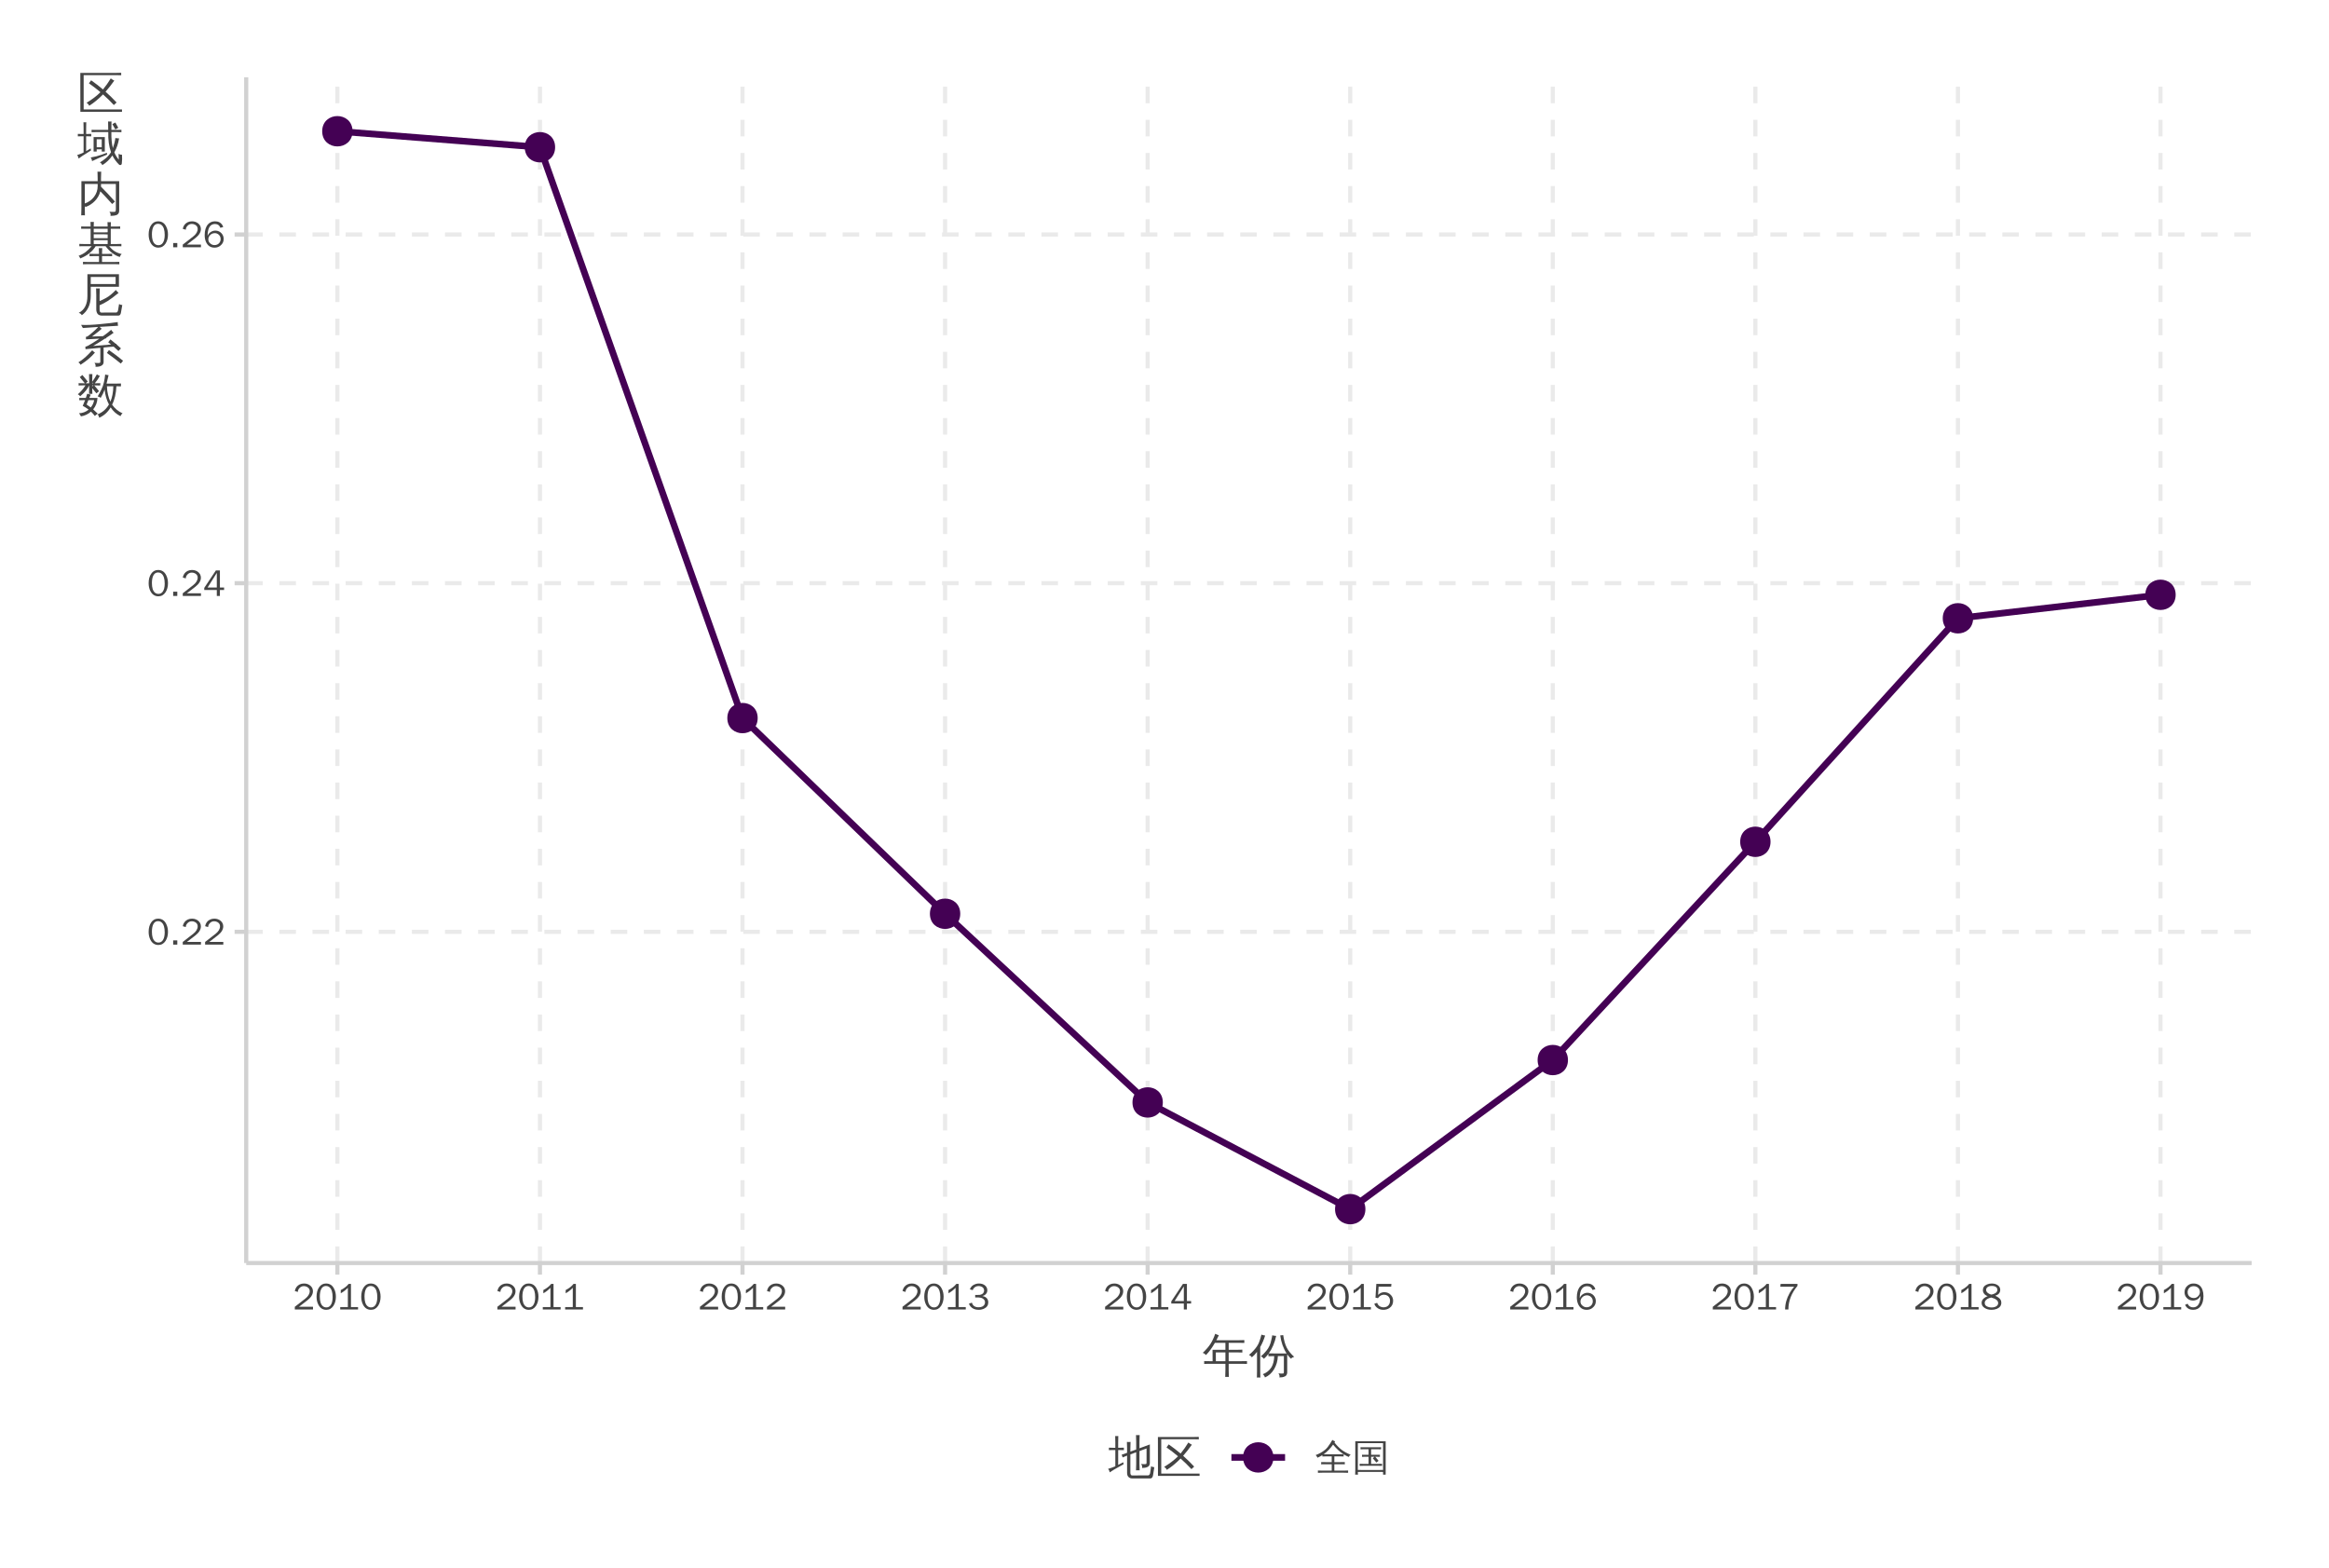<?xml version="1.0" encoding="UTF-8"?>
<svg xmlns="http://www.w3.org/2000/svg" xmlns:xlink="http://www.w3.org/1999/xlink" width="600pt" height="404pt" viewBox="0 0 600 404" version="1.1">
<defs>
<g>
<symbol overflow="visible" id="glyph0-0">
<path style="stroke:none;" d="M 0.312 0 L 0.312 -6.391 L 2.859 -6.391 L 2.859 0 Z M 0.641 -0.312 L 2.547 -0.312 L 2.547 -6.078 L 0.641 -6.078 Z M 0.641 -0.312 "/>
</symbol>
<symbol overflow="visible" id="glyph0-1">
<path style="stroke:none;" d="M 5.375 -3.266 C 5.375 -2.379 5.164 -1.609 4.75 -0.953 C 4.289 -0.254 3.676 0.094 2.906 0.094 C 1.988 0.094 1.301 -0.352 0.844 -1.25 C 0.539 -1.844 0.391 -2.52 0.391 -3.281 C 0.391 -4.281 0.609 -5.094 1.047 -5.719 C 1.484 -6.363 2.078 -6.688 2.828 -6.688 C 3.805 -6.688 4.516 -6.207 4.953 -5.25 C 5.234 -4.676 5.375 -4.016 5.375 -3.266 Z M 4.531 -3.141 C 4.531 -4.398 4.27 -5.254 3.75 -5.703 L 3.516 -5.875 C 3.316 -5.988 3.086 -6.047 2.828 -6.047 C 2.047 -6.047 1.547 -5.508 1.328 -4.438 C 1.266 -4.102 1.234 -3.734 1.234 -3.328 C 1.234 -2.117 1.488 -1.297 2 -0.859 C 2.25 -0.641 2.551 -0.531 2.906 -0.531 C 3.645 -0.531 4.141 -1 4.391 -1.938 C 4.484 -2.301 4.531 -2.703 4.531 -3.141 Z M 4.531 -3.141 "/>
</symbol>
<symbol overflow="visible" id="glyph0-2">
<path style="stroke:none;" d="M 2.016 0 L 0.953 0 L 0.953 -1.094 L 2.016 -1.094 Z M 2.016 0 "/>
</symbol>
<symbol overflow="visible" id="glyph0-3">
<path style="stroke:none;" d="M 5.234 0 L 0.547 0 L 0.547 -0.688 L 3.219 -2.766 C 4 -3.379 4.391 -4.031 4.391 -4.719 C 4.391 -5.188 4.172 -5.547 3.734 -5.797 C 3.473 -5.941 3.191 -6.016 2.891 -6.016 C 2.391 -6.016 1.984 -5.816 1.672 -5.422 C 1.453 -5.16 1.336 -4.859 1.328 -4.516 L 0.547 -4.75 C 0.711 -5.562 1.133 -6.129 1.812 -6.453 C 2.145 -6.609 2.516 -6.688 2.922 -6.688 C 3.598 -6.688 4.164 -6.477 4.625 -6.062 L 4.828 -5.828 L 5.016 -5.562 C 5.148 -5.289 5.219 -5.008 5.219 -4.719 C 5.219 -3.883 4.738 -3.098 3.781 -2.359 L 1.609 -0.688 L 5.234 -0.688 Z M 5.234 0 "/>
</symbol>
<symbol overflow="visible" id="glyph0-4">
<path style="stroke:none;" d="M 5.438 -1.531 L 4.359 -1.531 L 4.359 0 L 3.562 0 L 3.562 -1.531 L 0.328 -1.531 L 0.328 -2.078 L 3.328 -6.578 L 4.359 -6.578 L 4.359 -2.172 L 5.438 -2.172 Z M 3.562 -2.172 L 3.562 -5.938 L 1.188 -2.172 Z M 3.562 -2.172 "/>
</symbol>
<symbol overflow="visible" id="glyph0-5">
<path style="stroke:none;" d="M 5.328 -2.141 C 5.328 -1.441 5.051 -0.875 4.5 -0.438 C 4.082 -0.082 3.578 0.094 2.984 0.094 C 2.004 0.094 1.289 -0.348 0.844 -1.234 C 0.57 -1.773 0.438 -2.406 0.438 -3.125 C 0.438 -4.332 0.719 -5.258 1.281 -5.906 C 1.75 -6.426 2.359 -6.688 3.109 -6.688 C 4.004 -6.688 4.648 -6.332 5.047 -5.625 C 5.109 -5.5 5.164 -5.363 5.219 -5.219 L 4.484 -5.016 C 4.242 -5.66 3.785 -5.988 3.109 -6 C 2.086 -6 1.473 -5.332 1.266 -4 C 1.211 -3.688 1.188 -3.344 1.188 -2.969 L 1.203 -2.969 C 1.41 -3.488 1.781 -3.867 2.312 -4.109 C 2.582 -4.234 2.867 -4.297 3.172 -4.297 C 3.836 -4.297 4.383 -4.051 4.812 -3.562 C 5.156 -3.156 5.328 -2.68 5.328 -2.141 Z M 4.547 -2.109 C 4.547 -2.609 4.359 -3.008 3.984 -3.312 C 3.703 -3.531 3.391 -3.641 3.047 -3.641 C 2.535 -3.641 2.109 -3.445 1.766 -3.062 C 1.504 -2.758 1.375 -2.414 1.375 -2.031 C 1.375 -1.562 1.586 -1.176 2.016 -0.875 C 2.297 -0.664 2.613 -0.562 2.969 -0.562 C 3.508 -0.562 3.938 -0.766 4.25 -1.172 C 4.445 -1.441 4.547 -1.754 4.547 -2.109 Z M 4.547 -2.109 "/>
</symbol>
<symbol overflow="visible" id="glyph0-6">
<path style="stroke:none;" d="M 5.328 0 L 0.734 0 L 0.734 -0.609 L 2.703 -0.609 L 2.703 -5.578 C 2.129 -4.984 1.52 -4.516 0.875 -4.172 L 0.875 -5 C 1.75 -5.445 2.422 -5.973 2.891 -6.578 L 3.5 -6.578 L 3.5 -0.609 L 5.328 -0.609 Z M 5.328 0 "/>
</symbol>
<symbol overflow="visible" id="glyph0-7">
<path style="stroke:none;" d="M 5.375 -1.844 C 5.375 -1.102 5.02 -0.562 4.312 -0.219 C 3.883 -0.008 3.41 0.094 2.891 0.094 C 2.004 0.094 1.316 -0.18 0.828 -0.734 C 0.629 -0.953 0.484 -1.207 0.391 -1.5 L 1.156 -1.75 C 1.375 -0.957 1.941 -0.562 2.859 -0.562 C 3.578 -0.562 4.07 -0.77 4.344 -1.188 C 4.469 -1.375 4.531 -1.594 4.531 -1.844 C 4.531 -2.25 4.336 -2.57 3.953 -2.812 C 3.641 -3.02 3.129 -3.113 2.422 -3.094 L 2 -3.094 L 2 -3.734 C 2.633 -3.734 3.016 -3.738 3.141 -3.75 C 3.367 -3.789 3.551 -3.848 3.688 -3.922 C 3.988 -4.055 4.18 -4.297 4.266 -4.641 C 4.285 -4.711 4.297 -4.785 4.297 -4.859 C 4.297 -5.359 4.051 -5.707 3.562 -5.906 L 3.234 -6 C 3.129 -6.02 3.016 -6.031 2.891 -6.031 C 2.348 -6.031 1.922 -5.832 1.609 -5.438 C 1.504 -5.301 1.422 -5.145 1.359 -4.969 L 0.625 -5.188 C 0.883 -5.875 1.375 -6.328 2.094 -6.547 C 2.363 -6.641 2.648 -6.688 2.953 -6.688 C 3.672 -6.688 4.238 -6.484 4.656 -6.078 C 4.969 -5.766 5.125 -5.375 5.125 -4.906 C 5.125 -4.445 4.926 -4.066 4.531 -3.766 C 4.332 -3.609 4.109 -3.508 3.859 -3.469 L 3.859 -3.453 C 4.461 -3.359 4.898 -3.094 5.172 -2.656 C 5.305 -2.406 5.375 -2.133 5.375 -1.844 Z M 5.375 -1.844 "/>
</symbol>
<symbol overflow="visible" id="glyph0-8">
<path style="stroke:none;" d="M 5.297 -2.234 C 5.297 -1.43 4.984 -0.812 4.359 -0.375 C 3.91 -0.062 3.379 0.094 2.766 0.094 C 2.098 0.094 1.531 -0.113 1.062 -0.531 C 0.77 -0.789 0.566 -1.102 0.453 -1.469 L 1.172 -1.703 C 1.391 -1.109 1.785 -0.742 2.359 -0.609 C 2.492 -0.566 2.633 -0.547 2.781 -0.547 C 3.477 -0.547 3.973 -0.797 4.266 -1.297 C 4.422 -1.566 4.5 -1.879 4.5 -2.234 C 4.5 -2.797 4.289 -3.227 3.875 -3.531 C 3.602 -3.707 3.297 -3.797 2.953 -3.797 C 2.379 -3.797 1.91 -3.566 1.547 -3.109 C 1.492 -3.047 1.445 -2.977 1.406 -2.906 L 0.75 -3.047 L 0.969 -6.578 L 4.859 -6.578 L 4.797 -5.875 L 1.562 -5.875 L 1.422 -3.75 C 1.898 -4.219 2.426 -4.453 3 -4.453 C 3.707 -4.453 4.285 -4.203 4.734 -3.703 C 5.109 -3.297 5.297 -2.805 5.297 -2.234 Z M 5.297 -2.234 "/>
</symbol>
<symbol overflow="visible" id="glyph0-9">
<path style="stroke:none;" d="M 5.094 -6.078 C 3.531 -4.203 2.75 -2.176 2.75 0 L 1.906 0 C 1.906 -1.438 2.297 -2.848 3.078 -4.234 C 3.398 -4.805 3.785 -5.348 4.234 -5.859 L 0.672 -5.859 L 0.75 -6.578 L 5.094 -6.578 Z M 5.094 -6.078 "/>
</symbol>
<symbol overflow="visible" id="glyph0-10">
<path style="stroke:none;" d="M 5.422 -1.766 C 5.422 -1.016 5.035 -0.477 4.266 -0.156 C 3.859 0.008 3.406 0.094 2.906 0.094 C 2.195 0.094 1.594 -0.07 1.094 -0.406 C 0.594 -0.727 0.344 -1.156 0.344 -1.688 C 0.344 -2.438 0.863 -3.016 1.906 -3.422 C 1.352 -3.617 0.977 -3.945 0.781 -4.406 C 0.707 -4.582 0.672 -4.77 0.672 -4.969 C 0.672 -5.656 1.02 -6.145 1.719 -6.438 C 2.094 -6.602 2.5 -6.688 2.938 -6.688 C 3.645 -6.688 4.211 -6.504 4.641 -6.141 C 4.973 -5.859 5.141 -5.492 5.141 -5.047 C 5.141 -4.316 4.711 -3.812 3.859 -3.531 C 4.516 -3.227 4.953 -2.91 5.172 -2.578 C 5.336 -2.348 5.422 -2.078 5.422 -1.766 Z M 4.406 -5.016 C 4.406 -5.578 4.078 -5.914 3.422 -6.031 C 3.273 -6.051 3.117 -6.062 2.953 -6.062 C 2.422 -6.062 2.02 -5.926 1.75 -5.656 C 1.582 -5.5 1.5 -5.301 1.5 -5.062 C 1.5 -4.613 1.797 -4.254 2.391 -3.984 C 2.547 -3.91 2.711 -3.859 2.891 -3.828 C 3.547 -3.992 3.973 -4.195 4.172 -4.438 C 4.328 -4.602 4.406 -4.797 4.406 -5.016 Z M 4.609 -1.641 C 4.609 -2.285 4.008 -2.766 2.812 -3.078 C 2.031 -2.898 1.52 -2.602 1.281 -2.188 C 1.188 -2.039 1.141 -1.879 1.141 -1.703 C 1.141 -1.141 1.488 -0.773 2.188 -0.609 C 2.406 -0.547 2.645 -0.516 2.906 -0.516 C 3.488 -0.516 3.941 -0.648 4.266 -0.922 C 4.492 -1.117 4.609 -1.359 4.609 -1.641 Z M 4.609 -1.641 "/>
</symbol>
<symbol overflow="visible" id="glyph0-11">
<path style="stroke:none;" d="M 5.312 -3.453 C 5.312 -2.316 5.051 -1.422 4.531 -0.766 C 4.07 -0.191 3.445 0.094 2.656 0.094 C 1.844 0.094 1.238 -0.18 0.844 -0.734 C 0.738 -0.879 0.656 -1.039 0.594 -1.219 L 1.25 -1.469 C 1.438 -0.977 1.797 -0.68 2.328 -0.578 C 2.43 -0.555 2.539 -0.547 2.656 -0.547 C 3.477 -0.547 4.039 -1.023 4.344 -1.984 C 4.488 -2.43 4.555 -2.926 4.547 -3.469 L 4.531 -3.469 C 4.188 -2.789 3.645 -2.406 2.906 -2.312 C 2.812 -2.301 2.711 -2.297 2.609 -2.297 C 1.922 -2.297 1.363 -2.547 0.938 -3.047 C 0.602 -3.43 0.438 -3.895 0.438 -4.438 C 0.438 -5.133 0.695 -5.703 1.219 -6.141 C 1.645 -6.504 2.145 -6.688 2.719 -6.688 C 3.895 -6.688 4.676 -6.141 5.062 -5.047 C 5.227 -4.578 5.312 -4.047 5.312 -3.453 Z M 4.391 -4.484 C 4.391 -5.055 4.16 -5.484 3.703 -5.766 C 3.441 -5.922 3.141 -6 2.797 -6 C 2.203 -6 1.766 -5.781 1.484 -5.344 C 1.336 -5.125 1.254 -4.867 1.234 -4.578 C 1.234 -4.523 1.234 -4.477 1.234 -4.438 C 1.234 -3.883 1.457 -3.469 1.906 -3.188 C 2.176 -3.02 2.477 -2.938 2.812 -2.938 C 3.301 -2.938 3.703 -3.129 4.016 -3.516 C 4.266 -3.805 4.391 -4.129 4.391 -4.484 Z M 4.391 -4.484 "/>
</symbol>
<symbol overflow="visible" id="glyph0-12">
<path style="stroke:none;" d="M 8.531 0.078 C 8.508 0.273 8.508 0.473 8.531 0.672 C 8.164 0.648 7.801 0.641 7.438 0.641 L 1.844 0.641 C 1.477 0.641 1.113 0.648 0.75 0.672 C 0.77 0.473 0.77 0.273 0.75 0.078 C 1.113 0.098 1.477 0.109 1.844 0.109 L 4.312 0.109 L 4.312 -1.531 L 2.672 -1.531 C 2.316 -1.531 1.953 -1.523 1.578 -1.516 C 1.609 -1.703 1.609 -1.895 1.578 -2.094 C 1.953 -2.082 2.316 -2.078 2.672 -2.078 L 4.312 -2.078 L 4.312 -3.562 L 2.969 -3.562 C 2.602 -3.562 2.242 -3.551 1.891 -3.531 L 1.906 -3.891 C 1.488 -3.617 1.062 -3.395 0.625 -3.219 C 0.539 -3.477 0.391 -3.703 0.172 -3.891 C 1.109 -4.242 1.906 -4.691 2.562 -5.234 C 2.844 -5.461 3.078 -5.703 3.266 -5.953 C 3.711 -6.535 4.113 -7.148 4.469 -7.797 C 4.695 -7.641 4.938 -7.516 5.188 -7.422 L 5.016 -7.125 C 5.617 -6.363 6.227 -5.742 6.844 -5.266 C 7.469 -4.785 8.254 -4.359 9.203 -3.984 C 8.961 -3.859 8.797 -3.664 8.703 -3.406 C 8.266 -3.582 7.828 -3.812 7.391 -4.094 C 7.367 -3.906 7.367 -3.719 7.391 -3.531 C 7.023 -3.551 6.664 -3.562 6.312 -3.562 L 4.984 -3.562 L 4.984 -2.078 L 6.594 -2.078 C 6.969 -2.078 7.332 -2.082 7.688 -2.094 C 7.664 -1.895 7.664 -1.703 7.688 -1.516 C 7.332 -1.523 6.969 -1.531 6.594 -1.531 L 4.984 -1.531 L 4.984 0.109 L 7.438 0.109 C 7.801 0.109 8.164 0.098 8.531 0.078 Z M 2.969 -4.109 L 6.312 -4.109 C 6.656 -4.109 7 -4.113 7.344 -4.125 C 6.383 -4.738 5.488 -5.562 4.656 -6.594 C 3.945 -5.582 3.141 -4.754 2.234 -4.109 C 2.484 -4.109 2.727 -4.109 2.969 -4.109 Z M 2.969 -4.109 "/>
</symbol>
<symbol overflow="visible" id="glyph0-13">
<path style="stroke:none;" d="M 4.859 -3.469 L 4.859 -1.625 L 6.656 -1.625 C 7 -1.625 7.336 -1.633 7.672 -1.656 C 7.648 -1.469 7.648 -1.285 7.672 -1.109 C 7.336 -1.129 7 -1.141 6.656 -1.141 L 2.906 -1.141 C 2.57 -1.141 2.238 -1.129 1.906 -1.109 C 1.926 -1.285 1.926 -1.469 1.906 -1.656 C 2.238 -1.633 2.57 -1.625 2.906 -1.625 L 4.203 -1.625 L 4.203 -3.469 L 3.531 -3.469 C 3.195 -3.469 2.859 -3.457 2.516 -3.438 C 2.535 -3.625 2.535 -3.805 2.516 -3.984 C 2.859 -3.973 3.195 -3.969 3.531 -3.969 L 4.203 -3.969 L 4.203 -5.406 L 3.125 -5.406 C 2.789 -5.406 2.457 -5.395 2.125 -5.375 C 2.133 -5.562 2.133 -5.742 2.125 -5.922 C 2.457 -5.91 2.789 -5.906 3.125 -5.906 L 6.422 -5.906 C 6.766 -5.906 7.098 -5.91 7.422 -5.922 C 7.41 -5.742 7.41 -5.562 7.422 -5.375 C 7.098 -5.395 6.766 -5.406 6.422 -5.406 L 4.859 -5.406 L 4.859 -3.969 L 6.125 -3.969 C 6.457 -3.969 6.789 -3.973 7.125 -3.984 C 7.102 -3.805 7.102 -3.625 7.125 -3.438 L 5.906 -3.469 L 6.781 -2.422 L 6.219 -1.969 L 5.281 -3.078 L 5.75 -3.469 Z M 1.469 1.156 C 1.227 1.125 0.988 1.125 0.75 1.156 C 0.77 0.707 0.781 0.266 0.781 -0.172 L 0.781 -7.469 L 8.609 -7.453 L 8.609 1.141 L 7.938 1.141 L 7.938 0.453 C 7.676 0.441 7.41 0.438 7.141 0.438 L 2.266 0.438 C 1.992 0.438 1.719 0.441 1.438 0.453 C 1.445 0.691 1.457 0.926 1.469 1.156 Z M 7.938 -6.969 L 1.438 -6.969 L 1.438 -0.078 C 1.719 -0.066 1.992 -0.062 2.266 -0.062 L 7.141 -0.062 C 7.41 -0.062 7.676 -0.066 7.938 -0.078 Z M 7.938 -6.969 "/>
</symbol>
<symbol overflow="visible" id="glyph1-0">
<path style="stroke:none;" d="M 0.406 0 L 0.406 -8 L 3.594 -8 L 3.594 0 Z M 0.797 -0.406 L 3.188 -0.406 L 3.188 -7.594 L 0.797 -7.594 Z M 0.797 -0.406 "/>
</symbol>
<symbol overflow="visible" id="glyph1-1">
<path style="stroke:none;" d="M 6.828 1.438 C 6.516 1.406 6.203 1.406 5.891 1.438 C 5.922 0.875 5.938 0.301 5.938 -0.281 L 5.938 -1.953 L 1.812 -1.953 C 1.363 -1.953 0.91 -1.941 0.453 -1.922 C 0.484 -2.16 0.484 -2.406 0.453 -2.656 C 0.91 -2.633 1.363 -2.625 1.812 -2.625 L 2.641 -2.625 L 2.625 -5.562 L 5.938 -5.562 L 5.938 -7.359 L 3.234 -7.359 C 2.492 -6.055 1.723 -5.004 0.922 -4.203 C 0.703 -4.484 0.426 -4.672 0.094 -4.766 C 0.977 -5.609 1.648 -6.391 2.109 -7.109 C 2.566 -7.828 2.969 -8.688 3.312 -9.688 C 3.613 -9.531 3.926 -9.406 4.25 -9.312 L 3.609 -8.031 L 9.453 -8.031 C 9.91 -8.031 10.363 -8.039 10.812 -8.062 C 10.789 -7.82 10.789 -7.578 10.812 -7.328 C 10.363 -7.348 9.91 -7.359 9.453 -7.359 L 6.781 -7.359 L 6.781 -5.562 L 8.938 -5.562 C 9.395 -5.562 9.848 -5.57 10.297 -5.594 C 10.273 -5.352 10.273 -5.109 10.297 -4.859 C 9.848 -4.879 9.395 -4.891 8.938 -4.891 L 6.781 -4.891 L 6.781 -2.625 L 10.141 -2.625 C 10.586 -2.625 11.039 -2.633 11.5 -2.656 C 11.477 -2.406 11.477 -2.16 11.5 -1.922 C 11.039 -1.941 10.586 -1.953 10.141 -1.953 L 6.781 -1.953 L 6.781 -0.281 C 6.781 0.301 6.797 0.875 6.828 1.438 Z M 5.938 -2.625 L 5.938 -4.891 L 3.469 -4.891 L 3.484 -2.625 Z M 5.938 -2.625 "/>
</symbol>
<symbol overflow="visible" id="glyph1-2">
<path style="stroke:none;" d="M 6.516 -3.938 L 5.016 -3.906 C 5.035 -4.125 5.035 -4.332 5.016 -4.531 C 4.672 -4.039 4.281 -3.609 3.844 -3.234 C 3.656 -3.523 3.395 -3.734 3.062 -3.859 C 3.57 -4.285 4.051 -4.773 4.5 -5.328 C 5.145 -6.098 5.57 -7.047 5.781 -8.172 C 5.895 -8.617 5.969 -8.992 6 -9.297 C 6.332 -9.211 6.672 -9.16 7.016 -9.141 C 6.648 -7.398 6.016 -5.898 5.109 -4.641 C 5.535 -4.629 5.957 -4.625 6.375 -4.625 L 9.703 -4.625 C 8.848 -5.938 8.301 -7.484 8.062 -9.266 L 8.828 -9.344 C 9.004 -8.062 9.301 -7 9.719 -6.156 C 10.145 -5.32 10.797 -4.516 11.672 -3.734 C 11.328 -3.68 11.047 -3.523 10.828 -3.266 C 10.484 -3.598 10.16 -3.973 9.859 -4.391 L 9.859 0.344 C 9.816 0.832 9.602 1.156 9.219 1.312 C 8.832 1.488 8.379 1.57 7.859 1.562 C 7.93 1.164 7.844 0.816 7.594 0.516 C 7.812 0.547 8.078 0.562 8.391 0.562 C 8.703 0.57 8.879 0.551 8.922 0.5 C 8.973 0.445 9 0.312 9 0.094 L 9 -3.938 L 7.453 -3.938 C 7.398 -2.676 7.07 -1.547 6.469 -0.547 C 5.875 0.441 5.094 1.145 4.125 1.562 C 4.031 1.227 3.844 0.953 3.562 0.734 C 4.531 0.359 5.273 -0.238 5.797 -1.062 C 6.242 -1.801 6.484 -2.758 6.516 -3.938 Z M 4.172 -9.234 C 3.848 -8.172 3.426 -7.18 2.906 -6.266 L 2.906 -0.062 C 2.906 0.5 2.914 1.051 2.938 1.594 C 2.633 1.562 2.336 1.562 2.047 1.594 C 2.066 1.051 2.078 0.5 2.078 -0.062 L 2.078 -5.031 C 1.691 -4.508 1.25 -4.039 0.75 -3.625 C 0.57 -3.906 0.32 -4.109 0 -4.234 C 0.438 -4.586 0.844 -4.973 1.219 -5.391 C 1.852 -6.078 2.305 -6.75 2.578 -7.406 C 2.828 -8.051 3.039 -8.738 3.219 -9.469 C 3.508 -9.363 3.828 -9.285 4.172 -9.234 Z M 4.172 -9.234 "/>
</symbol>
<symbol overflow="visible" id="glyph1-3">
<path style="stroke:none;" d="M 8.609 -7.953 C 8.891 -7.734 9.191 -7.547 9.516 -7.391 C 8.785 -6.348 8.035 -5.395 7.266 -4.531 C 8.254 -3.656 9.203 -2.727 10.109 -1.75 L 9.406 -1.094 C 8.52 -2.051 7.586 -2.961 6.609 -3.828 C 5.461 -2.648 4.281 -1.676 3.062 -0.906 C 2.914 -1.227 2.688 -1.484 2.375 -1.672 C 3.812 -2.547 5.004 -3.457 5.953 -4.406 C 5.004 -5.207 4.016 -5.969 2.984 -6.688 L 3.547 -7.469 C 4.609 -6.727 5.629 -5.941 6.609 -5.109 C 7.348 -6.016 8.016 -6.961 8.609 -7.953 Z M 11.297 -9.406 C 11.273 -9.188 11.273 -8.973 11.297 -8.766 C 10.891 -8.785 10.477 -8.797 10.062 -8.797 L 1.625 -8.797 L 1.625 0.047 L 11.5 0.047 L 11.5 0.641 L 0.781 0.641 L 0.766 -9.375 L 10.062 -9.375 C 10.477 -9.375 10.891 -9.383 11.297 -9.406 Z M 11.297 -9.406 "/>
</symbol>
<symbol overflow="visible" id="glyph1-4">
<path style="stroke:none;" d="M 10.547 -8.188 L 9.781 -7.766 L 9.016 -9.141 L 9.797 -9.562 Z M 8.672 -1.906 C 8.148 -3.375 7.914 -5.102 7.969 -7.094 L 4.797 -7.094 C 4.422 -7.094 4.047 -7.082 3.672 -7.062 C 3.691 -7.27 3.691 -7.473 3.672 -7.672 C 4.047 -7.66 4.422 -7.656 4.797 -7.656 L 7.953 -7.656 L 7.922 -9.828 C 8.211 -9.797 8.504 -9.797 8.797 -9.828 L 8.766 -7.656 L 10.234 -7.656 C 10.609 -7.656 10.984 -7.66 11.359 -7.672 C 11.348 -7.473 11.348 -7.27 11.359 -7.062 C 10.984 -7.082 10.609 -7.094 10.234 -7.094 L 8.766 -7.094 C 8.734 -5.477 8.863 -4.098 9.156 -2.953 C 9.488 -3.922 9.703 -4.789 9.797 -5.562 C 10.109 -5.5 10.426 -5.469 10.75 -5.469 C 10.562 -4.188 10.156 -2.984 9.531 -1.859 C 9.82 -1.172 10.203 -0.547 10.672 0.016 C 10.672 -0.492 10.656 -0.992 10.625 -1.484 C 10.883 -1.316 11.176 -1.238 11.5 -1.25 C 11.562 -0.5 11.547 0.25 11.453 1 C 11.453 1.102 11.414 1.195 11.344 1.281 C 11.164 1.445 10.973 1.457 10.766 1.312 C 10.047 0.613 9.469 -0.176 9.031 -1.062 C 8.312 -0.02 7.445 0.805 6.438 1.422 C 6.301 1.117 6.094 0.883 5.812 0.719 C 6.344 0.414 6.863 0.047 7.375 -0.391 C 7.895 -0.836 8.328 -1.344 8.672 -1.906 Z M 3.438 -0.547 C 4.457 -0.711 5.391 -0.945 6.234 -1.25 L 7.609 -1.766 L 7.656 -1.281 C 5.988 -0.613 4.703 -0.055 3.797 0.391 C 3.766 0.047 3.645 -0.266 3.438 -0.547 Z M 4.984 -2.078 L 4.188 -2.078 L 4.188 -5.797 L 7.078 -5.797 L 7.078 -2.078 L 6.281 -2.078 L 6.281 -2.656 L 4.984 -2.656 Z M 6.281 -5.234 L 4.984 -5.234 L 4.984 -3.172 L 6.281 -3.172 Z M -0.047 -1.172 C 0.523 -1.348 1.078 -1.566 1.609 -1.828 L 1.609 -6.016 L 1.078 -6.016 C 0.766 -6.016 0.445 -6.004 0.125 -5.984 C 0.145 -6.191 0.145 -6.406 0.125 -6.625 C 0.445 -6.602 0.766 -6.594 1.078 -6.594 L 1.609 -6.594 L 1.609 -8 C 1.609 -8.539 1.598 -9.082 1.578 -9.625 C 1.816 -9.594 2.055 -9.594 2.297 -9.625 C 2.273 -9.082 2.266 -8.539 2.266 -8 L 2.266 -6.594 L 3.578 -6.625 C 3.566 -6.406 3.566 -6.191 3.578 -5.984 L 2.266 -6.016 L 2.266 -2.188 L 3.438 -2.875 L 3.516 -2.359 C 2.523 -1.754 1.789 -1.289 1.312 -0.969 L 0.328 -0.266 C 0.266 -0.641 0.141 -0.941 -0.047 -1.172 Z M -0.047 -1.172 "/>
</symbol>
<symbol overflow="visible" id="glyph1-5">
<path style="stroke:none;" d="M 1.922 -0.359 C 1.922 0.223 1.93 0.812 1.953 1.406 C 1.641 1.375 1.32 1.375 1 1.406 C 1.031 0.812 1.047 0.223 1.047 -0.359 L 1.047 -7.406 L 5.234 -7.406 L 5.234 -8.094 C 5.234 -8.688 5.219 -9.273 5.188 -9.859 C 5.5 -9.828 5.816 -9.828 6.141 -9.859 C 6.109 -9.273 6.094 -8.688 6.094 -8.094 L 6.094 -7.406 L 10.781 -7.406 L 10.781 0.156 C 10.781 0.676 10.602 1.039 10.25 1.25 C 9.863 1.445 9.289 1.539 8.531 1.531 C 8.625 1.125 8.531 0.773 8.25 0.484 C 8.508 0.504 8.812 0.516 9.156 0.516 C 9.5 0.523 9.711 0.5 9.797 0.438 C 9.879 0.332 9.922 0.113 9.922 -0.219 L 9.922 -6.672 L 6.094 -6.672 L 6.094 -5.984 L 7.906 -4.109 L 9.688 -2.141 L 8.969 -1.516 L 7.203 -3.453 L 5.922 -4.781 C 5.68 -3.844 5.207 -3.008 4.5 -2.281 C 3.801 -1.562 2.988 -1.047 2.062 -0.734 C 2.031 -0.836 1.984 -0.938 1.922 -1.031 Z M 5.234 -6.672 L 1.922 -6.672 L 1.922 -1.656 C 2.879 -1.977 3.672 -2.547 4.297 -3.359 C 4.922 -4.18 5.234 -5.102 5.234 -6.125 Z M 5.234 -6.672 "/>
</symbol>
<symbol overflow="visible" id="glyph1-6">
<path style="stroke:none;" d="M 10.812 0.422 C 10.789 0.629 10.789 0.836 10.812 1.047 C 10.438 1.023 10.062 1.016 9.688 1.016 L 2.594 1.016 C 2.219 1.016 1.836 1.023 1.453 1.047 C 1.473 0.836 1.473 0.629 1.453 0.422 C 1.836 0.441 2.219 0.453 2.594 0.453 L 5.578 0.453 L 5.578 -1.062 L 4.281 -1.062 C 3.895 -1.062 3.516 -1.051 3.141 -1.031 C 3.16 -1.238 3.16 -1.445 3.141 -1.656 C 3.516 -1.633 3.895 -1.625 4.281 -1.625 L 5.578 -1.625 C 5.566 -2.125 5.551 -2.625 5.531 -3.125 C 5.82 -3.094 6.113 -3.094 6.406 -3.125 C 6.383 -2.625 6.367 -2.125 6.359 -1.625 L 7.844 -1.625 C 8.219 -1.625 8.594 -1.633 8.969 -1.656 C 8.945 -1.445 8.945 -1.238 8.969 -1.031 C 8.594 -1.051 8.219 -1.062 7.844 -1.062 L 6.359 -1.062 L 6.359 0.453 L 9.688 0.453 C 10.062 0.453 10.438 0.441 10.812 0.422 Z M 1.656 -3.609 C 1.281 -3.609 0.898 -3.602 0.516 -3.594 C 0.535 -3.789 0.535 -3.992 0.516 -4.203 C 0.898 -4.18 1.281 -4.172 1.656 -4.172 L 3.422 -4.172 L 3.422 -8.109 L 2.125 -8.109 C 1.75 -8.109 1.367 -8.102 0.984 -8.094 C 1.004 -8.289 1.004 -8.492 0.984 -8.703 C 1.367 -8.68 1.75 -8.672 2.125 -8.672 L 3.422 -8.672 C 3.41 -9.066 3.398 -9.469 3.391 -9.875 C 3.68 -9.844 3.969 -9.844 4.25 -9.875 C 4.238 -9.469 4.227 -9.066 4.219 -8.672 L 7.812 -8.672 C 7.801 -9.055 7.785 -9.438 7.766 -9.812 C 8.055 -9.781 8.348 -9.781 8.641 -9.812 C 8.617 -9.438 8.609 -9.055 8.609 -8.672 L 9.906 -8.672 C 10.281 -8.672 10.66 -8.68 11.047 -8.703 C 11.016 -8.492 11.016 -8.289 11.047 -8.094 C 10.66 -8.102 10.281 -8.109 9.906 -8.109 L 8.609 -8.109 L 8.609 -4.172 L 10.203 -4.172 C 10.578 -4.172 10.957 -4.18 11.344 -4.203 C 11.32 -3.992 11.32 -3.789 11.344 -3.594 C 10.957 -3.602 10.578 -3.609 10.203 -3.609 L 8.188 -3.609 C 8.633 -3.066 9.098 -2.641 9.578 -2.328 C 10.055 -2.023 10.676 -1.773 11.438 -1.578 C 11.188 -1.391 11.023 -1.141 10.953 -0.828 C 10.266 -1.023 9.594 -1.379 8.938 -1.891 C 8.289 -2.398 7.738 -2.973 7.281 -3.609 L 4.719 -3.609 C 3.875 -2.223 2.547 -1.172 0.734 -0.453 C 0.672 -0.723 0.535 -0.953 0.328 -1.141 C 1.016 -1.391 1.617 -1.711 2.141 -2.109 C 2.66 -2.504 3.176 -3.004 3.688 -3.609 Z M 7.812 -8.109 L 4.219 -8.109 L 4.219 -7.172 L 6.984 -7.172 C 7.254 -7.172 7.531 -7.18 7.812 -7.203 Z M 7.812 -5.672 L 7.812 -6.641 C 7.531 -6.66 7.254 -6.672 6.984 -6.672 L 4.219 -6.672 L 4.219 -5.672 Z M 7.812 -4.172 L 7.812 -5.156 L 4.219 -5.156 L 4.219 -4.172 Z M 7.812 -4.172 "/>
</symbol>
<symbol overflow="visible" id="glyph1-7">
<path style="stroke:none;" d="M 5.734 -0.312 C 5.734 0.25 5.875 0.531 6.156 0.531 L 9.984 0.516 C 10.129 0.516 10.242 0.453 10.328 0.328 C 10.422 0.203 10.477 0.047 10.5 -0.141 L 10.75 -1.672 C 11 -1.504 11.273 -1.422 11.578 -1.422 L 11.234 0.531 C 11.203 0.75 11.133 0.93 11.031 1.078 C 10.926 1.223 10.789 1.297 10.625 1.297 L 6.141 1.297 C 5.555 1.254 5.176 0.973 5 0.453 C 4.914 0.234 4.875 -0.02 4.875 -0.312 L 4.875 -3.969 C 4.875 -4.551 4.859 -5.129 4.828 -5.703 C 5.148 -5.672 5.469 -5.672 5.781 -5.703 C 5.75 -5.129 5.734 -4.551 5.734 -3.969 L 5.734 -2.438 C 6.953 -2.938 7.895 -3.469 8.562 -4.031 C 9.039 -4.426 9.492 -4.848 9.922 -5.297 C 10.129 -5.023 10.363 -4.773 10.625 -4.547 C 9.488 -3.609 8.547 -2.906 7.797 -2.438 C 7.055 -1.977 6.367 -1.617 5.734 -1.359 Z M 0.359 0.609 C 1.859 -0.172 2.602 -1.633 2.594 -3.781 L 2.594 -9.359 L 10.719 -9.359 L 10.719 -6.125 L 3.453 -6.125 L 3.453 -3.781 C 3.453 -2.625 3.25 -1.629 2.844 -0.797 C 2.438 0.035 1.875 0.703 1.156 1.203 C 0.977 0.891 0.711 0.691 0.359 0.609 Z M 3.453 -6.828 L 9.859 -6.828 L 9.859 -8.641 L 3.453 -8.641 Z M 3.453 -6.828 "/>
</symbol>
<symbol overflow="visible" id="glyph1-8">
<path style="stroke:none;" d="M 11.781 -0.016 L 11.203 0.703 L 9.422 -0.703 L 7.609 -2.031 L 8.141 -2.781 L 9.984 -1.438 Z M 3.828 -2.719 C 4.035 -2.488 4.27 -2.289 4.531 -2.125 C 3.633 -1.039 2.398 0.004 0.828 1.016 C 0.703 0.742 0.516 0.535 0.266 0.391 C 1.18 -0.172 2.031 -0.852 2.812 -1.656 Z M 5.922 0.141 L 5.922 -3.359 L 2.109 -3 L 2.062 -3.641 C 2.281 -3.691 2.492 -3.77 2.703 -3.875 C 3.367 -4.219 4.363 -4.832 5.688 -5.719 L 2.234 -5.531 L 2.188 -6.172 C 2.363 -6.18 2.551 -6.254 2.75 -6.391 C 2.957 -6.523 3.367 -6.859 3.984 -7.391 C 4.598 -7.922 5.062 -8.367 5.375 -8.734 L 1.422 -8.453 L 0.969 -9.266 C 2.25 -9.191 3.914 -9.258 5.969 -9.469 C 7.801 -9.633 9.281 -9.805 10.406 -9.984 C 10.395 -9.66 10.422 -9.344 10.484 -9.031 C 9.223 -8.969 7.641 -8.875 5.734 -8.75 C 5.898 -8.57 6.082 -8.41 6.281 -8.266 C 6.145 -8.129 5.863 -7.891 5.438 -7.547 L 3.781 -6.266 L 6.625 -6.359 C 7.594 -7.047 8.285 -7.594 8.703 -8 C 8.891 -7.719 9.102 -7.461 9.344 -7.234 C 9.039 -6.984 8.41 -6.551 7.453 -5.938 L 7.438 -5.766 L 7.203 -5.781 C 5.766 -4.852 4.719 -4.203 4.062 -3.828 L 8.688 -4.203 L 7.953 -4.781 L 8.516 -5.516 C 8.992 -5.141 9.461 -4.758 9.922 -4.375 L 10.094 -4.391 L 10.078 -4.25 L 11.234 -3.203 L 10.594 -2.531 C 10.188 -2.914 9.773 -3.289 9.359 -3.656 L 8.641 -3.609 L 6.766 -3.438 L 6.766 0.359 C 6.742 0.68 6.625 0.93 6.406 1.109 C 6.02 1.422 5.441 1.562 4.672 1.531 C 4.754 1.156 4.664 0.816 4.406 0.516 C 4.645 0.547 4.926 0.562 5.25 0.562 C 5.582 0.57 5.773 0.551 5.828 0.5 C 5.891 0.457 5.922 0.336 5.922 0.141 Z M 5.922 0.141 "/>
</symbol>
<symbol overflow="visible" id="glyph1-9">
<path style="stroke:none;" d="M 0.5 -2.812 C 0.508 -3.02 0.508 -3.219 0.5 -3.406 C 0.852 -3.395 1.211 -3.391 1.578 -3.391 L 2.188 -3.391 C 2.312 -3.754 2.43 -4.125 2.547 -4.5 C 2.836 -4.395 3.141 -4.316 3.453 -4.266 L 3.078 -3.391 L 5.188 -3.391 C 5.145 -2.285 4.773 -1.305 4.078 -0.453 C 4.484 -0.098 4.879 0.27 5.266 0.656 C 4.992 0.82 4.738 1.016 4.5 1.234 C 4.207 0.836 3.879 0.469 3.516 0.125 C 2.766 0.789 1.898 1.195 0.922 1.344 C 0.797 1.051 0.629 0.785 0.422 0.547 C 1.348 0.516 2.176 0.203 2.906 -0.391 C 2.426 -0.766 1.922 -1.086 1.391 -1.359 C 1.609 -1.848 1.812 -2.344 2 -2.844 Z M 3.875 -4.453 C 3.594 -4.473 3.305 -4.473 3.016 -4.453 C 3.035 -4.984 3.047 -5.516 3.047 -6.047 L 3.047 -6.641 C 2.859 -6.234 2.598 -5.812 2.266 -5.375 C 1.93 -4.938 1.422 -4.422 0.734 -3.828 C 0.586 -4.055 0.383 -4.227 0.125 -4.344 C 0.844 -4.938 1.5 -5.703 2.094 -6.641 L 1.422 -6.641 C 1.055 -6.641 0.688 -6.629 0.312 -6.609 C 0.344 -6.805 0.344 -7.004 0.312 -7.203 L 1.938 -7.172 L 0.625 -8.766 L 1.297 -9.312 L 2.688 -7.625 L 2.141 -7.172 L 3.047 -7.172 L 3.047 -7.953 C 3.047 -8.484 3.035 -9.016 3.016 -9.547 C 3.305 -9.523 3.594 -9.523 3.875 -9.547 C 3.844 -9.016 3.828 -8.484 3.828 -7.953 L 3.828 -7.578 C 4.234 -8.109 4.633 -8.742 5.031 -9.484 C 5.27 -9.316 5.523 -9.18 5.797 -9.078 C 5.484 -8.484 5.051 -7.848 4.5 -7.172 L 5.922 -7.203 C 5.898 -7.004 5.898 -6.805 5.922 -6.609 L 4.359 -6.641 L 5.594 -5.141 L 4.922 -4.578 L 3.828 -5.922 C 3.828 -5.43 3.844 -4.941 3.875 -4.453 Z M 3.453 -0.953 C 3.922 -1.504 4.211 -2.133 4.328 -2.844 L 2.844 -2.844 L 2.391 -1.703 C 2.754 -1.461 3.109 -1.211 3.453 -0.953 Z M 3.828 -6.641 L 3.828 -6.375 L 4.156 -6.641 Z M 3.828 -7.172 L 4.156 -7.172 C 4.062 -7.254 3.953 -7.312 3.828 -7.344 Z M 7.172 -9.438 C 7.441 -9.352 7.734 -9.297 8.047 -9.266 C 7.898 -8.586 7.738 -7.914 7.562 -7.25 L 7.516 -7.094 L 10.094 -7.094 C 10.477 -7.094 10.859 -7.102 11.234 -7.125 C 11.223 -6.875 11.223 -6.629 11.234 -6.391 L 10.062 -6.406 C 9.977 -4.539 9.609 -2.961 8.953 -1.672 C 9.629 -0.691 10.531 0.055 11.656 0.578 C 11.406 0.742 11.227 0.984 11.125 1.297 C 10.082 0.797 9.234 0.039 8.578 -0.969 C 7.859 0.258 6.879 1.148 5.641 1.703 C 5.566 1.336 5.426 1.047 5.219 0.828 C 6.477 0.328 7.453 -0.52 8.141 -1.719 C 7.547 -2.832 7.176 -4.113 7.031 -5.562 C 6.781 -4.832 6.438 -4.109 6 -3.391 C 5.801 -3.609 5.547 -3.742 5.234 -3.797 C 5.523 -4.273 5.832 -4.844 6.156 -5.5 C 6.488 -6.164 6.723 -6.828 6.859 -7.484 C 7.004 -8.141 7.109 -8.789 7.172 -9.438 Z M 7.625 -6.406 C 7.645 -5.625 7.738 -4.891 7.906 -4.203 C 8.07 -3.516 8.273 -2.926 8.516 -2.438 C 8.984 -3.539 9.234 -4.863 9.266 -6.406 Z M 7.625 -6.406 "/>
</symbol>
<symbol overflow="visible" id="glyph1-10">
<path style="stroke:none;" d="M 6.078 1.297 C 5.754 1.297 5.461 1.176 5.203 0.938 C 4.953 0.707 4.828 0.348 4.828 -0.141 L 4.828 -4.578 C 4.441 -4.43 4.055 -4.273 3.672 -4.109 C 3.609 -4.359 3.523 -4.594 3.422 -4.812 L 4.828 -5.297 L 4.828 -6.391 C 4.828 -6.961 4.812 -7.535 4.781 -8.109 C 5.094 -8.066 5.406 -8.066 5.719 -8.109 C 5.688 -7.535 5.672 -6.961 5.672 -6.391 L 5.672 -5.609 L 7.172 -6.156 L 7.172 -8.141 C 7.172 -8.711 7.156 -9.289 7.125 -9.875 C 7.438 -9.844 7.75 -9.844 8.062 -9.875 C 8.031 -9.289 8.016 -8.711 8.016 -8.141 L 8.016 -6.469 L 10.688 -7.453 L 10.688 -2.609 C 10.656 -2.109 10.438 -1.781 10.031 -1.625 C 9.656 -1.469 9.203 -1.391 8.672 -1.391 C 8.766 -1.773 8.68 -2.117 8.422 -2.422 C 8.648 -2.398 8.914 -2.383 9.219 -2.375 C 9.531 -2.375 9.711 -2.395 9.766 -2.438 C 9.816 -2.488 9.844 -2.617 9.844 -2.828 L 9.844 -6.422 L 8.016 -5.75 L 8.016 -2.5 C 8.016 -1.914 8.031 -1.344 8.062 -0.781 C 7.75 -0.812 7.438 -0.812 7.125 -0.781 C 7.156 -1.344 7.172 -1.914 7.172 -2.5 L 7.172 -5.438 L 5.672 -4.891 L 5.672 -0.141 C 5.672 0.035 5.707 0.191 5.781 0.328 C 5.852 0.461 5.957 0.531 6.094 0.531 L 10.234 0.516 C 10.379 0.516 10.5 0.445 10.594 0.312 C 10.695 0.176 10.758 0.008 10.781 -0.188 L 11.016 -1.859 C 11.266 -1.68 11.539 -1.598 11.844 -1.609 L 11.516 0.453 C 11.484 0.691 11.41 0.891 11.297 1.047 C 11.191 1.211 11.051 1.297 10.875 1.297 Z M -0.062 -1.172 C 0.582 -1.348 1.203 -1.566 1.797 -1.828 L 1.797 -6.016 L 1.203 -6.016 C 0.848 -6.016 0.492 -6.004 0.141 -5.984 C 0.16 -6.191 0.16 -6.406 0.141 -6.625 C 0.492 -6.602 0.848 -6.594 1.203 -6.594 L 1.797 -6.594 L 1.797 -8 C 1.797 -8.539 1.785 -9.082 1.766 -9.625 C 2.023 -9.594 2.289 -9.594 2.562 -9.625 C 2.539 -9.082 2.531 -8.539 2.531 -8 L 2.531 -6.594 L 4 -6.625 C 3.977 -6.406 3.977 -6.191 4 -5.984 L 2.531 -6.016 L 2.531 -2.188 L 3.844 -2.875 L 3.922 -2.359 C 2.816 -1.754 1.992 -1.289 1.453 -0.969 L 0.359 -0.266 C 0.285 -0.641 0.145 -0.941 -0.062 -1.172 Z M -0.062 -1.172 "/>
</symbol>
</g>
<clipPath id="clip1">
  <path d="M 63.43 19.926 L 580.074 19.926 L 580.074 325.359 L 63.43 325.359 Z M 63.43 19.926 "/>
</clipPath>
<clipPath id="clip2">
  <path d="M 63.43 239 L 580.074 239 L 580.074 241 L 63.43 241 Z M 63.43 239 "/>
</clipPath>
<clipPath id="clip3">
  <path d="M 63.43 149 L 580.074 149 L 580.074 151 L 63.43 151 Z M 63.43 149 "/>
</clipPath>
<clipPath id="clip4">
  <path d="M 63.43 59 L 580.074 59 L 580.074 61 L 63.43 61 Z M 63.43 59 "/>
</clipPath>
<clipPath id="clip5">
  <path d="M 86 19.926 L 88 19.926 L 88 325.359 L 86 325.359 Z M 86 19.926 "/>
</clipPath>
<clipPath id="clip6">
  <path d="M 138 19.926 L 140 19.926 L 140 325.359 L 138 325.359 Z M 138 19.926 "/>
</clipPath>
<clipPath id="clip7">
  <path d="M 190 19.926 L 192 19.926 L 192 325.359 L 190 325.359 Z M 190 19.926 "/>
</clipPath>
<clipPath id="clip8">
  <path d="M 242 19.926 L 245 19.926 L 245 325.359 L 242 325.359 Z M 242 19.926 "/>
</clipPath>
<clipPath id="clip9">
  <path d="M 295 19.926 L 297 19.926 L 297 325.359 L 295 325.359 Z M 295 19.926 "/>
</clipPath>
<clipPath id="clip10">
  <path d="M 347 19.926 L 349 19.926 L 349 325.359 L 347 325.359 Z M 347 19.926 "/>
</clipPath>
<clipPath id="clip11">
  <path d="M 399 19.926 L 401 19.926 L 401 325.359 L 399 325.359 Z M 399 19.926 "/>
</clipPath>
<clipPath id="clip12">
  <path d="M 451 19.926 L 453 19.926 L 453 325.359 L 451 325.359 Z M 451 19.926 "/>
</clipPath>
<clipPath id="clip13">
  <path d="M 503 19.926 L 505 19.926 L 505 325.359 L 503 325.359 Z M 503 19.926 "/>
</clipPath>
<clipPath id="clip14">
  <path d="M 556 19.926 L 558 19.926 L 558 325.359 L 556 325.359 Z M 556 19.926 "/>
</clipPath>
</defs>
<g id="surface26">
<rect x="0" y="0" width="600" height="404" style="fill:rgb(100%,100%,100%);fill-opacity:1;stroke:none;"/>
<rect x="0" y="0" width="600" height="404" style="fill:rgb(100%,100%,100%);fill-opacity:1;stroke:none;"/>
<path style="fill:none;stroke-width:1.067;stroke-linecap:round;stroke-linejoin:round;stroke:rgb(100%,100%,100%);stroke-opacity:1;stroke-miterlimit:10;" d="M 0 404 L 600 404 L 600 0 L 0 0 Z M 0 404 "/>
<g clip-path="url(#clip1)" clip-rule="nonzero">
<path style=" stroke:none;fill-rule:nonzero;fill:rgb(100%,100%,100%);fill-opacity:1;" d="M 63.43 325.359 L 580.074 325.359 L 580.074 19.926 L 63.43 19.926 Z M 63.43 325.359 "/>
</g>
<g clip-path="url(#clip2)" clip-rule="nonzero">
<path style="fill:none;stroke-width:1.067;stroke-linecap:butt;stroke-linejoin:round;stroke:rgb(91.765%,91.765%,91.765%);stroke-opacity:1;stroke-dasharray:4.268,4.268;stroke-miterlimit:10;" d="M 63.43 240.043 L 580.074 240.043 "/>
</g>
<g clip-path="url(#clip3)" clip-rule="nonzero">
<path style="fill:none;stroke-width:1.067;stroke-linecap:butt;stroke-linejoin:round;stroke:rgb(91.765%,91.765%,91.765%);stroke-opacity:1;stroke-dasharray:4.268,4.268;stroke-miterlimit:10;" d="M 63.43 150.227 L 580.074 150.227 "/>
</g>
<g clip-path="url(#clip4)" clip-rule="nonzero">
<path style="fill:none;stroke-width:1.067;stroke-linecap:butt;stroke-linejoin:round;stroke:rgb(91.765%,91.765%,91.765%);stroke-opacity:1;stroke-dasharray:4.268,4.268;stroke-miterlimit:10;" d="M 63.43 60.406 L 580.074 60.406 "/>
</g>
<g clip-path="url(#clip5)" clip-rule="nonzero">
<path style="fill:none;stroke-width:1.067;stroke-linecap:butt;stroke-linejoin:round;stroke:rgb(91.765%,91.765%,91.765%);stroke-opacity:1;stroke-dasharray:4.268,4.268;stroke-miterlimit:10;" d="M 86.914 325.359 L 86.914 19.926 "/>
</g>
<g clip-path="url(#clip6)" clip-rule="nonzero">
<path style="fill:none;stroke-width:1.067;stroke-linecap:butt;stroke-linejoin:round;stroke:rgb(91.765%,91.765%,91.765%);stroke-opacity:1;stroke-dasharray:4.268,4.268;stroke-miterlimit:10;" d="M 139.102 325.359 L 139.102 19.926 "/>
</g>
<g clip-path="url(#clip7)" clip-rule="nonzero">
<path style="fill:none;stroke-width:1.067;stroke-linecap:butt;stroke-linejoin:round;stroke:rgb(91.765%,91.765%,91.765%);stroke-opacity:1;stroke-dasharray:4.268,4.268;stroke-miterlimit:10;" d="M 191.285 325.359 L 191.285 19.926 "/>
</g>
<g clip-path="url(#clip8)" clip-rule="nonzero">
<path style="fill:none;stroke-width:1.067;stroke-linecap:butt;stroke-linejoin:round;stroke:rgb(91.765%,91.765%,91.765%);stroke-opacity:1;stroke-dasharray:4.268,4.268;stroke-miterlimit:10;" d="M 243.473 325.359 L 243.473 19.926 "/>
</g>
<g clip-path="url(#clip9)" clip-rule="nonzero">
<path style="fill:none;stroke-width:1.067;stroke-linecap:butt;stroke-linejoin:round;stroke:rgb(91.765%,91.765%,91.765%);stroke-opacity:1;stroke-dasharray:4.268,4.268;stroke-miterlimit:10;" d="M 295.66 325.359 L 295.66 19.926 "/>
</g>
<g clip-path="url(#clip10)" clip-rule="nonzero">
<path style="fill:none;stroke-width:1.067;stroke-linecap:butt;stroke-linejoin:round;stroke:rgb(91.765%,91.765%,91.765%);stroke-opacity:1;stroke-dasharray:4.268,4.268;stroke-miterlimit:10;" d="M 347.844 325.359 L 347.844 19.926 "/>
</g>
<g clip-path="url(#clip11)" clip-rule="nonzero">
<path style="fill:none;stroke-width:1.067;stroke-linecap:butt;stroke-linejoin:round;stroke:rgb(91.765%,91.765%,91.765%);stroke-opacity:1;stroke-dasharray:4.268,4.268;stroke-miterlimit:10;" d="M 400.031 325.359 L 400.031 19.926 "/>
</g>
<g clip-path="url(#clip12)" clip-rule="nonzero">
<path style="fill:none;stroke-width:1.067;stroke-linecap:butt;stroke-linejoin:round;stroke:rgb(91.765%,91.765%,91.765%);stroke-opacity:1;stroke-dasharray:4.268,4.268;stroke-miterlimit:10;" d="M 452.219 325.359 L 452.219 19.926 "/>
</g>
<g clip-path="url(#clip13)" clip-rule="nonzero">
<path style="fill:none;stroke-width:1.067;stroke-linecap:butt;stroke-linejoin:round;stroke:rgb(91.765%,91.765%,91.765%);stroke-opacity:1;stroke-dasharray:4.268,4.268;stroke-miterlimit:10;" d="M 504.406 325.359 L 504.406 19.926 "/>
</g>
<g clip-path="url(#clip14)" clip-rule="nonzero">
<path style="fill:none;stroke-width:1.067;stroke-linecap:butt;stroke-linejoin:round;stroke:rgb(91.765%,91.765%,91.765%);stroke-opacity:1;stroke-dasharray:4.268,4.268;stroke-miterlimit:10;" d="M 556.59 325.359 L 556.59 19.926 "/>
</g>
<path style="fill:none;stroke-width:1.707;stroke-linecap:butt;stroke-linejoin:round;stroke:rgb(26.667%,0.392%,32.941%);stroke-opacity:1;stroke-miterlimit:10;" d="M 86.914 33.809 L 139.102 37.926 L 191.285 184.977 L 243.473 235.383 L 295.66 283.988 L 347.844 311.477 L 400.031 273.07 L 452.219 216.848 L 504.406 159.273 L 556.59 153.223 "/>
<path style="fill-rule:nonzero;fill:rgb(26.667%,0.392%,32.941%);fill-opacity:1;stroke-width:0.709;stroke-linecap:round;stroke-linejoin:round;stroke:rgb(26.667%,0.392%,32.941%);stroke-opacity:1;stroke-miterlimit:10;" d="M 90.469 33.809 C 90.469 38.551 83.359 38.551 83.359 33.809 C 83.359 29.066 90.469 29.066 90.469 33.809 "/>
<path style="fill-rule:nonzero;fill:rgb(26.667%,0.392%,32.941%);fill-opacity:1;stroke-width:0.709;stroke-linecap:round;stroke-linejoin:round;stroke:rgb(26.667%,0.392%,32.941%);stroke-opacity:1;stroke-miterlimit:10;" d="M 142.656 37.926 C 142.656 42.668 135.543 42.668 135.543 37.926 C 135.543 33.188 142.656 33.188 142.656 37.926 "/>
<path style="fill-rule:nonzero;fill:rgb(26.667%,0.392%,32.941%);fill-opacity:1;stroke-width:0.709;stroke-linecap:round;stroke-linejoin:round;stroke:rgb(26.667%,0.392%,32.941%);stroke-opacity:1;stroke-miterlimit:10;" d="M 194.84 184.977 C 194.84 189.719 187.73 189.719 187.73 184.977 C 187.73 180.238 194.84 180.238 194.84 184.977 "/>
<path style="fill-rule:nonzero;fill:rgb(26.667%,0.392%,32.941%);fill-opacity:1;stroke-width:0.709;stroke-linecap:round;stroke-linejoin:round;stroke:rgb(26.667%,0.392%,32.941%);stroke-opacity:1;stroke-miterlimit:10;" d="M 247.027 235.383 C 247.027 240.125 239.918 240.125 239.918 235.383 C 239.918 230.641 247.027 230.641 247.027 235.383 "/>
<path style="fill-rule:nonzero;fill:rgb(26.667%,0.392%,32.941%);fill-opacity:1;stroke-width:0.709;stroke-linecap:round;stroke-linejoin:round;stroke:rgb(26.667%,0.392%,32.941%);stroke-opacity:1;stroke-miterlimit:10;" d="M 299.215 283.988 C 299.215 288.73 292.105 288.73 292.105 283.988 C 292.105 279.25 299.215 279.25 299.215 283.988 "/>
<path style="fill-rule:nonzero;fill:rgb(26.667%,0.392%,32.941%);fill-opacity:1;stroke-width:0.709;stroke-linecap:round;stroke-linejoin:round;stroke:rgb(26.667%,0.392%,32.941%);stroke-opacity:1;stroke-miterlimit:10;" d="M 351.402 311.477 C 351.402 316.215 344.289 316.215 344.289 311.477 C 344.289 306.734 351.402 306.734 351.402 311.477 "/>
<path style="fill-rule:nonzero;fill:rgb(26.667%,0.392%,32.941%);fill-opacity:1;stroke-width:0.709;stroke-linecap:round;stroke-linejoin:round;stroke:rgb(26.667%,0.392%,32.941%);stroke-opacity:1;stroke-miterlimit:10;" d="M 403.586 273.07 C 403.586 277.812 396.477 277.812 396.477 273.07 C 396.477 268.332 403.586 268.332 403.586 273.07 "/>
<path style="fill-rule:nonzero;fill:rgb(26.667%,0.392%,32.941%);fill-opacity:1;stroke-width:0.709;stroke-linecap:round;stroke-linejoin:round;stroke:rgb(26.667%,0.392%,32.941%);stroke-opacity:1;stroke-miterlimit:10;" d="M 455.773 216.848 C 455.773 221.59 448.664 221.59 448.664 216.848 C 448.664 212.109 455.773 212.109 455.773 216.848 "/>
<path style="fill-rule:nonzero;fill:rgb(26.667%,0.392%,32.941%);fill-opacity:1;stroke-width:0.709;stroke-linecap:round;stroke-linejoin:round;stroke:rgb(26.667%,0.392%,32.941%);stroke-opacity:1;stroke-miterlimit:10;" d="M 507.961 159.273 C 507.961 164.012 500.848 164.012 500.848 159.273 C 500.848 154.531 507.961 154.531 507.961 159.273 "/>
<path style="fill-rule:nonzero;fill:rgb(26.667%,0.392%,32.941%);fill-opacity:1;stroke-width:0.709;stroke-linecap:round;stroke-linejoin:round;stroke:rgb(26.667%,0.392%,32.941%);stroke-opacity:1;stroke-miterlimit:10;" d="M 560.145 153.223 C 560.145 157.965 553.035 157.965 553.035 153.223 C 553.035 148.484 560.145 148.484 560.145 153.223 "/>
<path style="fill:none;stroke-width:1.067;stroke-linecap:butt;stroke-linejoin:round;stroke:rgb(81.961%,81.961%,81.961%);stroke-opacity:1;stroke-miterlimit:10;" d="M 63.43 325.359 L 63.43 19.926 "/>
<g style="fill:rgb(26.667%,26.667%,26.667%);fill-opacity:1;">
  <use xlink:href="#glyph0-1" x="37.902" y="243.336"/>
  <use xlink:href="#glyph0-2" x="43.659" y="243.336"/>
  <use xlink:href="#glyph0-3" x="46.537" y="243.336"/>
  <use xlink:href="#glyph0-3" x="52.293" y="243.336"/>
</g>
<g style="fill:rgb(26.667%,26.667%,26.667%);fill-opacity:1;">
  <use xlink:href="#glyph0-1" x="37.902" y="153.516"/>
  <use xlink:href="#glyph0-2" x="43.659" y="153.516"/>
  <use xlink:href="#glyph0-3" x="46.537" y="153.516"/>
  <use xlink:href="#glyph0-4" x="52.293" y="153.516"/>
</g>
<g style="fill:rgb(26.667%,26.667%,26.667%);fill-opacity:1;">
  <use xlink:href="#glyph0-1" x="37.902" y="63.699"/>
  <use xlink:href="#glyph0-2" x="43.659" y="63.699"/>
  <use xlink:href="#glyph0-3" x="46.537" y="63.699"/>
  <use xlink:href="#glyph0-5" x="52.293" y="63.699"/>
</g>
<path style="fill:none;stroke-width:1.067;stroke-linecap:butt;stroke-linejoin:round;stroke:rgb(81.961%,81.961%,81.961%);stroke-opacity:1;stroke-miterlimit:10;" d="M 60.441 240.043 L 63.43 240.043 "/>
<path style="fill:none;stroke-width:1.067;stroke-linecap:butt;stroke-linejoin:round;stroke:rgb(81.961%,81.961%,81.961%);stroke-opacity:1;stroke-miterlimit:10;" d="M 60.441 150.227 L 63.43 150.227 "/>
<path style="fill:none;stroke-width:1.067;stroke-linecap:butt;stroke-linejoin:round;stroke:rgb(81.961%,81.961%,81.961%);stroke-opacity:1;stroke-miterlimit:10;" d="M 60.441 60.406 L 63.43 60.406 "/>
<path style="fill:none;stroke-width:1.067;stroke-linecap:butt;stroke-linejoin:round;stroke:rgb(81.961%,81.961%,81.961%);stroke-opacity:1;stroke-miterlimit:10;" d="M 63.43 325.359 L 580.074 325.359 "/>
<path style="fill:none;stroke-width:1.067;stroke-linecap:butt;stroke-linejoin:round;stroke:rgb(81.961%,81.961%,81.961%);stroke-opacity:1;stroke-miterlimit:10;" d="M 86.914 328.348 L 86.914 325.359 "/>
<path style="fill:none;stroke-width:1.067;stroke-linecap:butt;stroke-linejoin:round;stroke:rgb(81.961%,81.961%,81.961%);stroke-opacity:1;stroke-miterlimit:10;" d="M 139.102 328.348 L 139.102 325.359 "/>
<path style="fill:none;stroke-width:1.067;stroke-linecap:butt;stroke-linejoin:round;stroke:rgb(81.961%,81.961%,81.961%);stroke-opacity:1;stroke-miterlimit:10;" d="M 191.285 328.348 L 191.285 325.359 "/>
<path style="fill:none;stroke-width:1.067;stroke-linecap:butt;stroke-linejoin:round;stroke:rgb(81.961%,81.961%,81.961%);stroke-opacity:1;stroke-miterlimit:10;" d="M 243.473 328.348 L 243.473 325.359 "/>
<path style="fill:none;stroke-width:1.067;stroke-linecap:butt;stroke-linejoin:round;stroke:rgb(81.961%,81.961%,81.961%);stroke-opacity:1;stroke-miterlimit:10;" d="M 295.66 328.348 L 295.66 325.359 "/>
<path style="fill:none;stroke-width:1.067;stroke-linecap:butt;stroke-linejoin:round;stroke:rgb(81.961%,81.961%,81.961%);stroke-opacity:1;stroke-miterlimit:10;" d="M 347.844 328.348 L 347.844 325.359 "/>
<path style="fill:none;stroke-width:1.067;stroke-linecap:butt;stroke-linejoin:round;stroke:rgb(81.961%,81.961%,81.961%);stroke-opacity:1;stroke-miterlimit:10;" d="M 400.031 328.348 L 400.031 325.359 "/>
<path style="fill:none;stroke-width:1.067;stroke-linecap:butt;stroke-linejoin:round;stroke:rgb(81.961%,81.961%,81.961%);stroke-opacity:1;stroke-miterlimit:10;" d="M 452.219 328.348 L 452.219 325.359 "/>
<path style="fill:none;stroke-width:1.067;stroke-linecap:butt;stroke-linejoin:round;stroke:rgb(81.961%,81.961%,81.961%);stroke-opacity:1;stroke-miterlimit:10;" d="M 504.406 328.348 L 504.406 325.359 "/>
<path style="fill:none;stroke-width:1.067;stroke-linecap:butt;stroke-linejoin:round;stroke:rgb(81.961%,81.961%,81.961%);stroke-opacity:1;stroke-miterlimit:10;" d="M 556.59 328.348 L 556.59 325.359 "/>
<g style="fill:rgb(26.667%,26.667%,26.667%);fill-opacity:1;">
  <use xlink:href="#glyph0-3" x="75.402" y="337.32"/>
  <use xlink:href="#glyph0-1" x="81.159" y="337.32"/>
  <use xlink:href="#glyph0-6" x="86.915" y="337.32"/>
  <use xlink:href="#glyph0-1" x="92.671" y="337.32"/>
</g>
<g style="fill:rgb(26.667%,26.667%,26.667%);fill-opacity:1;">
  <use xlink:href="#glyph0-3" x="127.59" y="337.32"/>
  <use xlink:href="#glyph0-1" x="133.346" y="337.32"/>
  <use xlink:href="#glyph0-6" x="139.102" y="337.32"/>
  <use xlink:href="#glyph0-6" x="144.859" y="337.32"/>
</g>
<g style="fill:rgb(26.667%,26.667%,26.667%);fill-opacity:1;">
  <use xlink:href="#glyph0-3" x="179.773" y="337.32"/>
  <use xlink:href="#glyph0-1" x="185.53" y="337.32"/>
  <use xlink:href="#glyph0-6" x="191.286" y="337.32"/>
  <use xlink:href="#glyph0-3" x="197.042" y="337.32"/>
</g>
<g style="fill:rgb(26.667%,26.667%,26.667%);fill-opacity:1;">
  <use xlink:href="#glyph0-3" x="231.961" y="337.32"/>
  <use xlink:href="#glyph0-1" x="237.717" y="337.32"/>
  <use xlink:href="#glyph0-6" x="243.473" y="337.32"/>
  <use xlink:href="#glyph0-7" x="249.23" y="337.32"/>
</g>
<g style="fill:rgb(26.667%,26.667%,26.667%);fill-opacity:1;">
  <use xlink:href="#glyph0-3" x="284.148" y="337.32"/>
  <use xlink:href="#glyph0-1" x="289.905" y="337.32"/>
  <use xlink:href="#glyph0-6" x="295.661" y="337.32"/>
  <use xlink:href="#glyph0-4" x="301.417" y="337.32"/>
</g>
<g style="fill:rgb(26.667%,26.667%,26.667%);fill-opacity:1;">
  <use xlink:href="#glyph0-3" x="336.332" y="337.32"/>
  <use xlink:href="#glyph0-1" x="342.088" y="337.32"/>
  <use xlink:href="#glyph0-6" x="347.845" y="337.32"/>
  <use xlink:href="#glyph0-8" x="353.601" y="337.32"/>
</g>
<g style="fill:rgb(26.667%,26.667%,26.667%);fill-opacity:1;">
  <use xlink:href="#glyph0-3" x="388.52" y="337.32"/>
  <use xlink:href="#glyph0-1" x="394.276" y="337.32"/>
  <use xlink:href="#glyph0-6" x="400.032" y="337.32"/>
  <use xlink:href="#glyph0-5" x="405.788" y="337.32"/>
</g>
<g style="fill:rgb(26.667%,26.667%,26.667%);fill-opacity:1;">
  <use xlink:href="#glyph0-3" x="440.707" y="337.32"/>
  <use xlink:href="#glyph0-1" x="446.463" y="337.32"/>
  <use xlink:href="#glyph0-6" x="452.22" y="337.32"/>
  <use xlink:href="#glyph0-9" x="457.976" y="337.32"/>
</g>
<g style="fill:rgb(26.667%,26.667%,26.667%);fill-opacity:1;">
  <use xlink:href="#glyph0-3" x="492.895" y="337.32"/>
  <use xlink:href="#glyph0-1" x="498.651" y="337.32"/>
  <use xlink:href="#glyph0-6" x="504.407" y="337.32"/>
  <use xlink:href="#glyph0-10" x="510.163" y="337.32"/>
</g>
<g style="fill:rgb(26.667%,26.667%,26.667%);fill-opacity:1;">
  <use xlink:href="#glyph0-3" x="545.078" y="337.32"/>
  <use xlink:href="#glyph0-1" x="550.834" y="337.32"/>
  <use xlink:href="#glyph0-6" x="556.591" y="337.32"/>
  <use xlink:href="#glyph0-11" x="562.347" y="337.32"/>
</g>
<g style="fill:rgb(26.667%,26.667%,26.667%);fill-opacity:1;">
  <use xlink:href="#glyph1-1" x="309.754" y="353.273"/>
  <use xlink:href="#glyph1-2" x="321.754" y="353.273"/>
</g>
<g style="fill:rgb(26.667%,26.667%,26.667%);fill-opacity:1;">
  <use xlink:href="#glyph1-3" x="19.926" y="28.152"/>
</g>
<g style="fill:rgb(26.667%,26.667%,26.667%);fill-opacity:1;">
  <use xlink:href="#glyph1-4" x="19.926" y="41.113"/>
</g>
<g style="fill:rgb(26.667%,26.667%,26.667%);fill-opacity:1;">
  <use xlink:href="#glyph1-5" x="19.926" y="54.07"/>
</g>
<g style="fill:rgb(26.667%,26.667%,26.667%);fill-opacity:1;">
  <use xlink:href="#glyph1-6" x="19.926" y="67.031"/>
</g>
<g style="fill:rgb(26.667%,26.667%,26.667%);fill-opacity:1;">
  <use xlink:href="#glyph1-7" x="19.926" y="79.992"/>
</g>
<g style="fill:rgb(26.667%,26.667%,26.667%);fill-opacity:1;">
  <use xlink:href="#glyph1-8" x="19.926" y="92.953"/>
</g>
<g style="fill:rgb(26.667%,26.667%,26.667%);fill-opacity:1;">
  <use xlink:href="#glyph1-9" x="19.926" y="105.91"/>
</g>
<path style="fill-rule:nonzero;fill:rgb(100%,100%,100%);fill-opacity:1;stroke-width:1.067;stroke-linecap:round;stroke-linejoin:round;stroke:rgb(100%,100%,100%);stroke-opacity:1;stroke-miterlimit:10;" d="M 285.535 384.074 L 357.969 384.074 L 357.969 366.793 L 285.535 366.793 Z M 285.535 384.074 "/>
<g style="fill:rgb(26.667%,26.667%,26.667%);fill-opacity:1;">
  <use xlink:href="#glyph1-10" x="285.535" y="379.547"/>
  <use xlink:href="#glyph1-3" x="297.535" y="379.547"/>
</g>
<path style="fill-rule:nonzero;fill:rgb(100%,100%,100%);fill-opacity:1;stroke-width:1.067;stroke-linecap:round;stroke-linejoin:round;stroke:rgb(100%,100%,100%);stroke-opacity:1;stroke-miterlimit:10;" d="M 315.512 384.074 L 332.793 384.074 L 332.793 366.793 L 315.512 366.793 Z M 315.512 384.074 "/>
<path style="fill:none;stroke-width:1.707;stroke-linecap:butt;stroke-linejoin:round;stroke:rgb(26.667%,0.392%,32.941%);stroke-opacity:1;stroke-miterlimit:10;" d="M 317.238 375.434 L 331.062 375.434 "/>
<path style="fill-rule:nonzero;fill:rgb(26.667%,0.392%,32.941%);fill-opacity:1;stroke-width:0.709;stroke-linecap:round;stroke-linejoin:round;stroke:rgb(26.667%,0.392%,32.941%);stroke-opacity:1;stroke-miterlimit:10;" d="M 327.707 375.434 C 327.707 380.176 320.598 380.176 320.598 375.434 C 320.598 370.695 327.707 370.695 327.707 375.434 "/>
<g style="fill:rgb(26.667%,26.667%,26.667%);fill-opacity:1;">
  <use xlink:href="#glyph0-12" x="338.77" y="378.727"/>
  <use xlink:href="#glyph0-13" x="348.37" y="378.727"/>
</g>
</g>
</svg>
